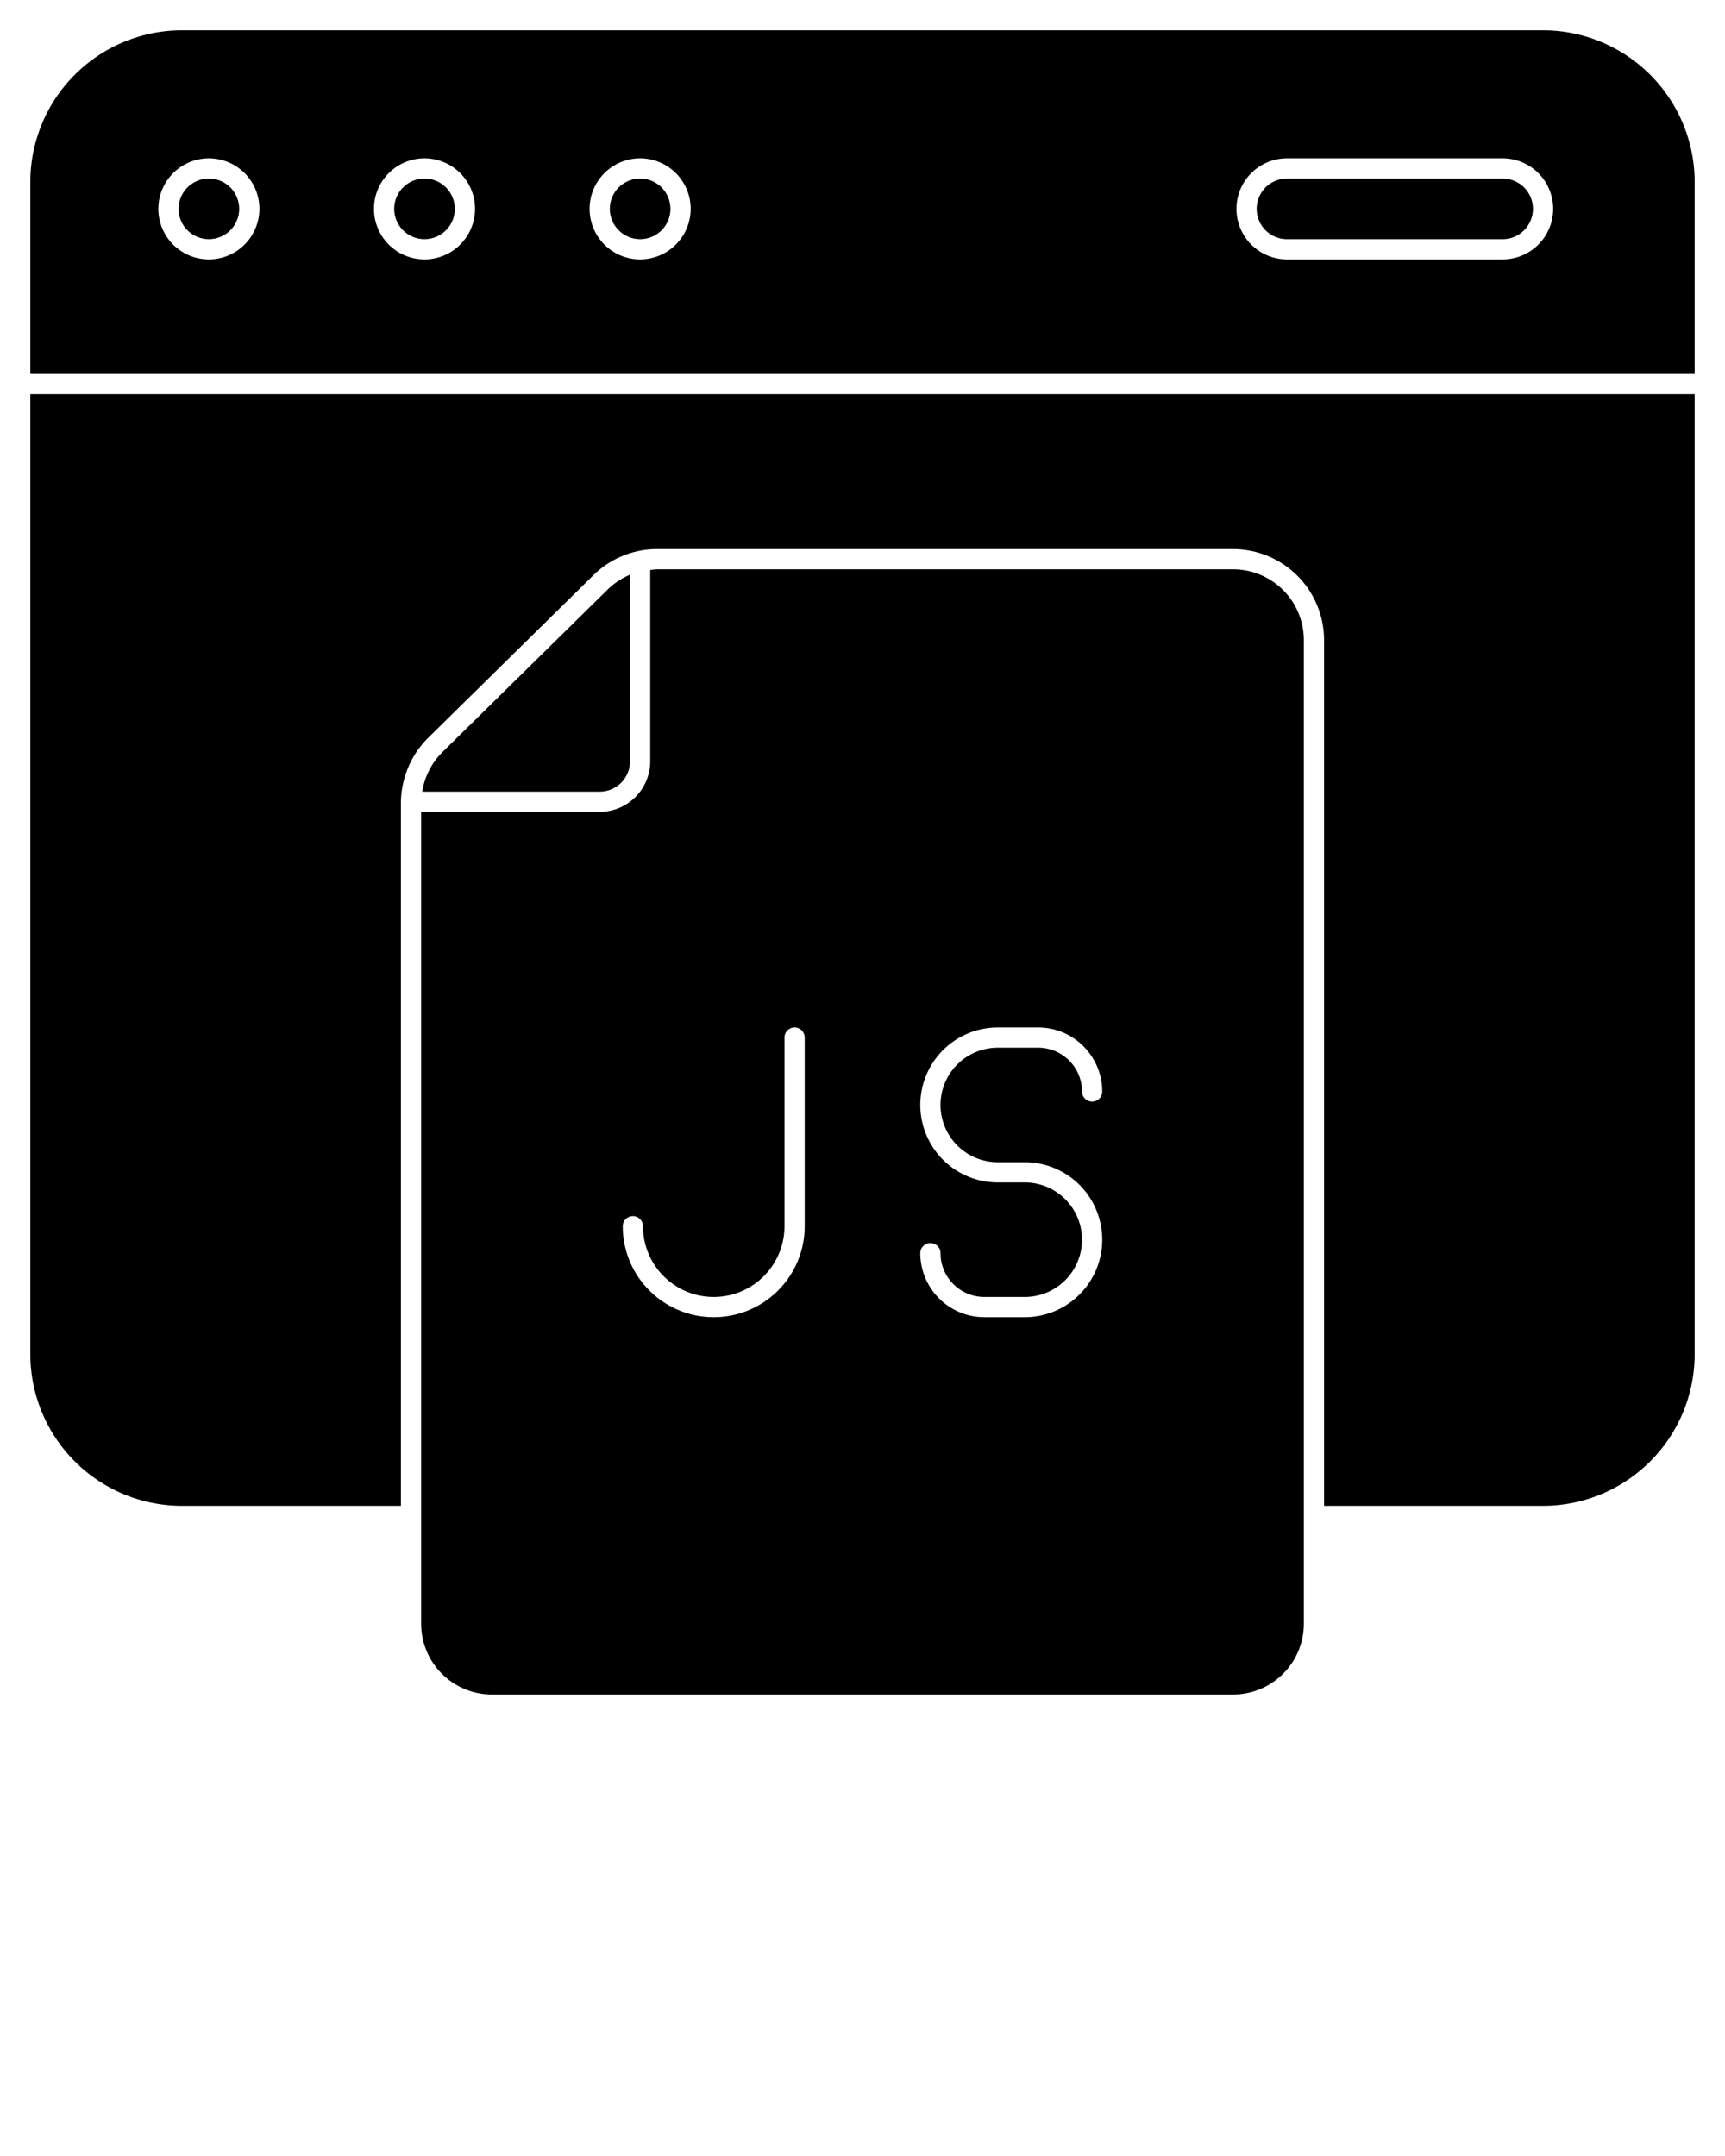 <svg xmlns="http://www.w3.org/2000/svg" viewBox="0 0 128 160" x="0px" y="0px"><g data-name="Solid"><path d="M114.5,2.25H13.5A11.263,11.263,0,0,0,2.25,13.5V27.75h123.5V13.5A11.263,11.263,0,0,0,114.5,2.25Zm-99,17a3.75,3.75,0,1,1,3.75-3.75A3.755,3.755,0,0,1,15.5,19.25Zm16,0a3.75,3.75,0,1,1,3.75-3.75A3.755,3.755,0,0,1,31.5,19.25Zm16,0a3.75,3.75,0,1,1,3.75-3.75A3.755,3.755,0,0,1,47.5,19.25Zm64,0h-16a3.75,3.75,0,0,1,0-7.5h16a3.75,3.75,0,0,1,0,7.5Z"/><circle cx="47.5" cy="15.5" r="2.25"/><path d="M111.5,13.25h-16a2.25,2.25,0,0,0,0,4.5h16a2.25,2.25,0,0,0,0-4.5Z"/><circle cx="15.5" cy="15.5" r="2.25"/><path d="M2.25,100.5A11.263,11.263,0,0,0,13.5,111.75H29.75V59.571a6.868,6.868,0,0,1,2.015-4.81L44.031,42.689a6.71,6.71,0,0,1,4.736-1.939H91.5a6.758,6.758,0,0,1,6.75,6.75v64.25H114.5a11.263,11.263,0,0,0,11.25-11.25V29.25H2.25Z"/><circle cx="31.5" cy="15.5" r="2.25"/><path d="M31.25,120.5a5.256,5.256,0,0,0,5.25,5.25h55a5.256,5.256,0,0,0,5.25-5.25v-73a5.256,5.256,0,0,0-5.25-5.25H48.767c-.176,0-.345.033-.517.05V56.5a3.755,3.755,0,0,1-3.75,3.75H31.25ZM76.039,87.75h-2a5.75,5.75,0,1,1,0-11.5h3A4.756,4.756,0,0,1,81.789,81a.75.75,0,0,1-1.5,0,3.254,3.254,0,0,0-3.25-3.25h-3a4.25,4.25,0,1,0,0,8.5h2a5.75,5.75,0,0,1,0,11.5h-3A4.756,4.756,0,0,1,68.289,93a.75.75,0,0,1,1.5,0,3.254,3.254,0,0,0,3.25,3.25h3a4.25,4.25,0,0,0,0-8.5Zm-29.078,2.5a.75.75,0,0,1,.75.75,5.25,5.25,0,0,0,10.5,0V77a.75.75,0,0,1,1.5,0V91a6.75,6.75,0,0,1-13.5,0A.75.75,0,0,1,46.961,90.25Z"/><path d="M46.75,56.5V42.653a5.218,5.218,0,0,0-1.666,1.105L32.817,55.829a5.276,5.276,0,0,0-1.484,2.921H44.5A2.253,2.253,0,0,0,46.75,56.5Z"/></g></svg>